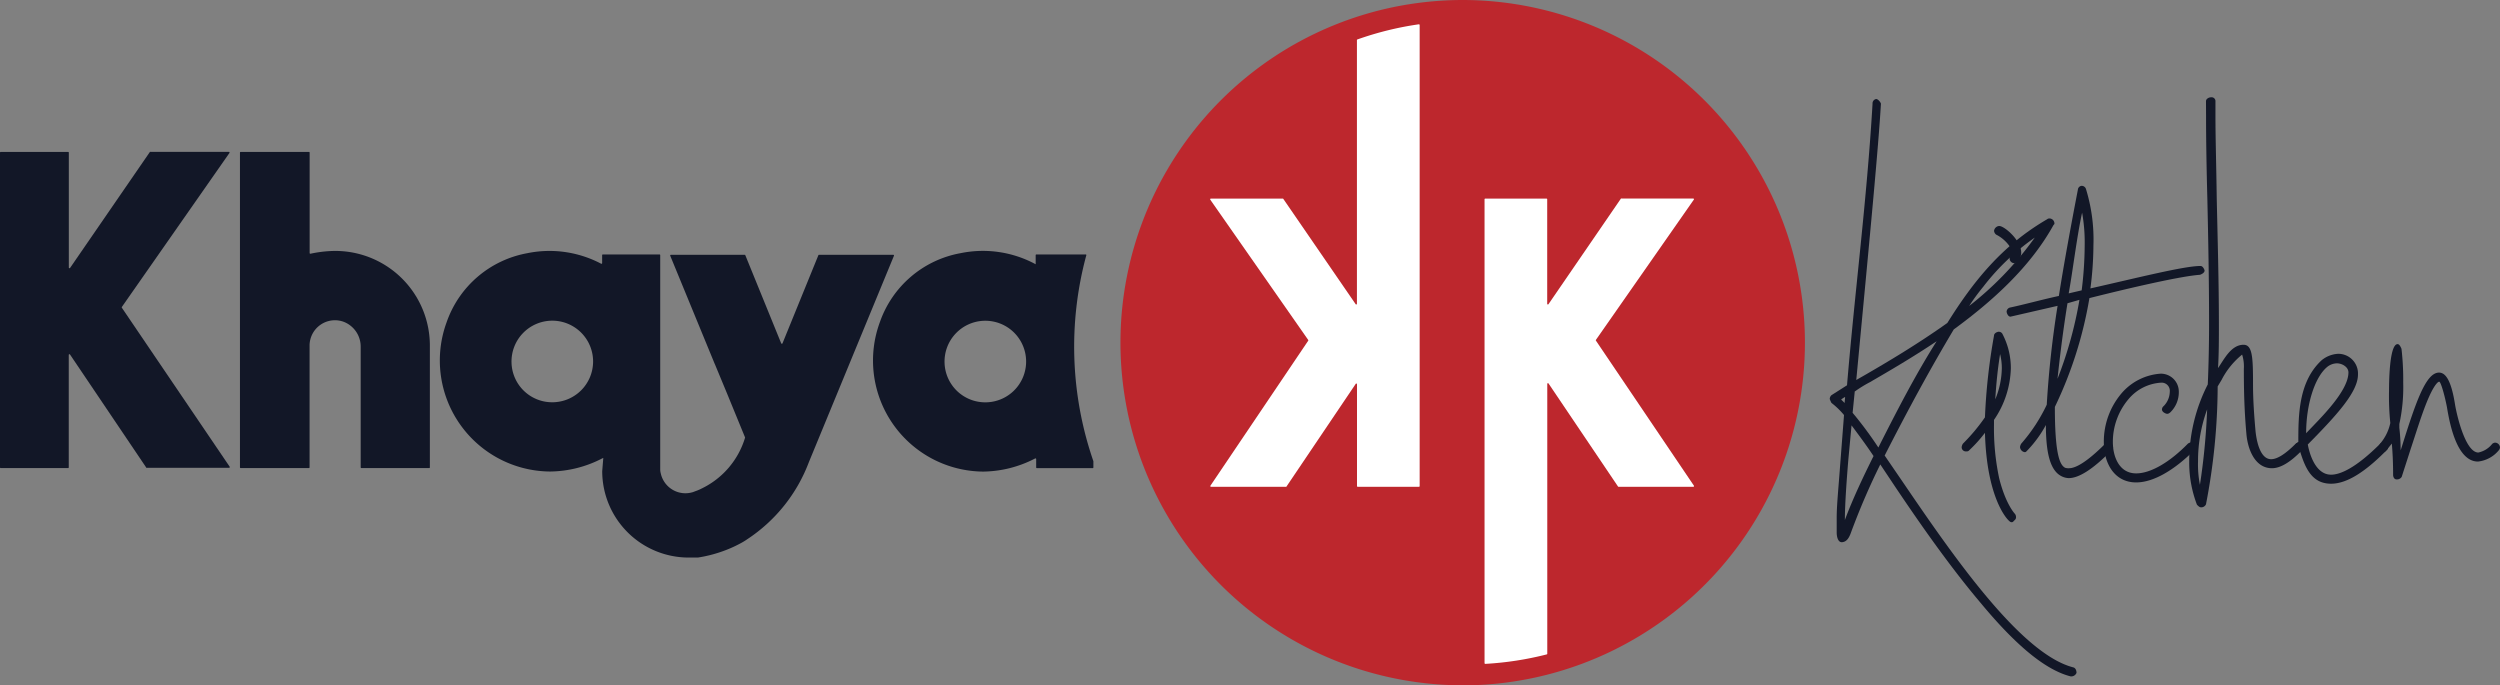 <svg xmlns="http://www.w3.org/2000/svg" viewBox="0 0 348.71 95.6"><rect x="0" y="0" width="348.71" height="95.6" fill="#808080" stroke="none"/><defs><style>.cls-1{fill:#121727;}.cls-2{fill:#bd272d;}.cls-3{fill:none;}.cls-4{fill:#fff;}</style></defs><title>Asset 1</title><g id="Layer_2" data-name="Layer 2"><g id="Layer_1-2" data-name="Layer 1"><path class="cls-1" d="M20.89,21.22,9.79,37.35a.1.1,0,0,1-.19-.06v-16a.1.1,0,0,0-.1-.1H.1a.1.1,0,0,0-.1.1V65.19a.1.1,0,0,0,.1.1H9.49a.1.1,0,0,0,.1-.1V49.53a.1.1,0,0,1,.19-.06L20.42,65.25a.1.1,0,0,0,.09,0H31.94a.1.1,0,0,0,.09-.16L17,42.93a.1.1,0,0,1,0-.12L32,21.34a.1.1,0,0,0-.08-.16H21A.1.1,0,0,0,20.89,21.22Z"/><path class="cls-1" d="M46.7,35a17,17,0,0,0-3.39.39.1.1,0,0,1-.12-.1v-14a.1.1,0,0,0-.1-.1H33.57a.1.1,0,0,0-.1.1V65.19a.1.1,0,0,0,.1.1h9.51a.1.1,0,0,0,.1-.1V48.24A3.54,3.54,0,0,1,48,44.91a3.71,3.71,0,0,1,2.31,3.5V65.19a.1.1,0,0,0,.1.1h9.45a.1.1,0,0,0,.1-.1V48.24A13.2,13.2,0,0,0,46.7,35Z"/><path class="cls-1" d="M84,65.72A12.06,12.06,0,0,0,96.1,77.77c.33,0,.65,0,1,0v0l.24,0h0a18.42,18.42,0,0,0,3.18-.78,17.54,17.54,0,0,0,2.67-1.15c.36-.19.71-.39,1-.6a22.25,22.25,0,0,0,8.64-10.79l11.86-28.77a.1.1,0,0,0-.1-.14H114.25a.1.1,0,0,0-.1.06l-5,12.28a.1.1,0,0,1-.19,0l-5-12.28a.1.1,0,0,0-.1-.06H93.59a.1.1,0,0,0-.1.14l6.17,15,.08.18,1.66,4,2.53,6.17h0a11.56,11.56,0,0,1-6.06,7.11c-.23.12-.46.22-.7.31l-.14.05-.37.14h0A3.52,3.52,0,0,1,92.16,66a2,2,0,0,1-.07-.51s0-.08,0-.12,0,0,0-.06V35.59a.1.1,0,0,0-.1-.1h-7.9a.1.1,0,0,0-.1.1v1.1a.1.1,0,0,1-.15.09,15.44,15.44,0,0,0-10.31-1.46A14.68,14.68,0,0,0,62.3,44.94,15.49,15.49,0,0,0,76.72,65.77,16.09,16.09,0,0,0,84,63.94l.15-.07h0M77,56.11a5.67,5.67,0,0,1-5.65-5.52A5.69,5.69,0,1,1,77,56.11Z"/><path class="cls-1" d="M151.41,35.49h-6.85a.1.1,0,0,0-.1.1v1.27A15.45,15.45,0,0,0,134,35.31a14.68,14.68,0,0,0-11.26,9.59,15.49,15.49,0,0,0,14.4,20.88,16.09,16.09,0,0,0,7.24-1.83.1.1,0,0,1,.15.09v1.16a.1.1,0,0,0,.1.1h7.78a.1.1,0,0,0,.1-.1v-.87a.18.18,0,0,0,0,0,48.91,48.91,0,0,1-1-28.68A.1.1,0,0,0,151.41,35.49Zm-14,20.63a5.68,5.68,0,0,1-5.66-5.53,5.69,5.69,0,1,1,5.66,5.53Z"/><path class="cls-2" d="M204.1,0a48,48,0,0,0-6.28.41,47.41,47.41,0,0,0-8.75,2,47.8,47.8,0,0,0,15,93.18q1.24,0,2.47-.06A47.8,47.8,0,0,0,204.1,0Z"/><path class="cls-3" d="M204.1,2.92a45.06,45.06,0,0,0-6.28.44V67.9h-8.75V53.23L179.19,67.9H168.54l13.8-20.44L168.54,27.7h10.21l10.32,15V5.51a44.88,44.88,0,0,0,15,87.16q1.24,0,2.47-.07V27.7h8.75v15l10.32-15h10.21l-13.8,19.77,13.8,20.44H225.21l-9.89-14.67v38A44.88,44.88,0,0,0,204.1,2.92Z"/><path class="cls-4" d="M225.78,67.9h10.4a.1.1,0,0,0,.09-.16L222.61,47.52a.1.1,0,0,1,0-.12l13.65-19.55a.1.1,0,0,0-.08-.16h-10a.1.1,0,0,0-.08,0L216,42.41a.1.1,0,0,1-.19-.06V27.8a.1.1,0,0,0-.1-.1h-8.54a.1.1,0,0,0-.1.1V92.5a.11.11,0,0,0,.11.1,44.68,44.68,0,0,0,8.56-1.32.1.1,0,0,0,.08-.1V53.57a.1.1,0,0,1,.19-.06l9.67,14.34A.1.1,0,0,0,225.78,67.9Z"/><path class="cls-4" d="M178.9,27.7h-10a.1.1,0,0,0-.08.16l13.65,19.55a.1.1,0,0,1,0,.12L168.84,67.74a.1.1,0,0,0,.09.16h10.4a.1.1,0,0,0,.09,0l9.67-14.34a.1.1,0,0,1,.19.06V67.8a.1.1,0,0,0,.1.1h8.54a.1.1,0,0,0,.1-.1V3.49a.11.11,0,0,0-.12-.1,44.49,44.49,0,0,0-8.56,2.11.1.1,0,0,0-.07.1V42.35a.1.1,0,0,1-.19.06L179,27.74A.1.1,0,0,0,178.9,27.7Z"/><path class="cls-1" d="M261.69,13.81c.3,0,.67.54.67.66C262,20.62,260.91,32,258.92,53l1.26-.72c3.13-1.81,7.29-4.28,11.44-7.23,3.61-5.78,7.59-10.78,13.91-14.46a.51.51,0,0,1,.36-.12.71.71,0,0,1,.67.66.24.24,0,0,1-.12.24c-3.25,5.9-8.56,10.66-13.92,14.58-3.31,5.54-6.38,11.2-9.64,17.59L265.25,67c6.93,10.18,16.5,24.15,23.91,26.08.3.06.48.36.48.78a.79.79,0,0,1-.84.48c-3.49-.9-7.59-4.28-12.53-10.24-4.28-5.06-8.43-11-12-16.32l-2-3a97.24,97.24,0,0,0-4.16,9.7c-.18.42-.48,1.15-1.26,1.15-.54-.06-.66-.9-.66-1.33V72.18c0-1.69.24-4,.48-7.29l.54-7a10.92,10.92,0,0,0-1.75-1.69,3.86,3.86,0,0,1-.24-.54.74.74,0,0,1,.24-.54l2.17-1.38c1.08-13,2.77-25.84,3.56-39.27A.62.62,0,0,1,261.69,13.81Zm-4.88,41.92.49.48c0-.3.06-.54.06-.84A3.05,3.05,0,0,0,256.81,55.73Zm1,8.43c-.36,4.34-.48,6.87-.48,8.37,1.08-2.89,2.47-5.84,4-8.92-1.08-1.62-2.17-3.07-3.07-4.28Zm.9-9.58-.3,3A52.38,52.38,0,0,1,262,62.42c2.53-5,5.12-10.06,8.13-14.82-3.43,2.29-6.62,4.15-9.33,5.72A17,17,0,0,0,258.74,54.59Zm15.9-11.86a46.21,46.21,0,0,0,9.21-9.58A32.42,32.42,0,0,0,276.63,40,28.83,28.83,0,0,0,274.64,42.72Z"/><path class="cls-1" d="M279.34,46.64a10.26,10.26,0,0,1,1.14,4.76,13.3,13.3,0,0,1-2.35,7.17v.6a33.54,33.54,0,0,0,.72,7.53c.9,3.61,2.17,4.94,2.17,4.94a.7.7,0,0,1,.18.48.48.48,0,0,1-.18.42c-.18.18-.24.3-.42.3s-.3-.12-.48-.3-3-3.07-3.25-12.17a19.43,19.43,0,0,1-2.17,2.41.45.45,0,0,1-.42.18.58.58,0,0,1-.66-.6,1.12,1.12,0,0,1,.18-.48,26.17,26.17,0,0,0,3.07-3.67,82.87,82.87,0,0,1,1.26-11.38c0-.3.3-.48.54-.54S279.22,46.34,279.34,46.64Zm-.48-15.12c.72,0,3.07,2,3.07,3.74,0,.54-.36,1.44-1.08,1.44a.66.66,0,0,1-.54-.66c0-.36.36-.6.36-1.08a5.07,5.07,0,0,0-2.23-2.23.72.72,0,0,1-.3-.54A.78.78,0,0,1,278.86,31.52Zm-.54,24.15a11.78,11.78,0,0,0,.9-4.28,8,8,0,0,0-.24-2C278.61,51.7,278.43,53.75,278.31,55.67Z"/><path class="cls-1" d="M306.86,38.33c-2.59.18-9.21,1.69-15.42,3.25a56.35,56.35,0,0,1-4.82,15.18c0,6.75.72,8.13,1.44,8.49a1.47,1.47,0,0,0,.54.06c.85,0,2.35-.72,5.06-3.43a1.15,1.15,0,0,1,.48-.18.71.71,0,0,1,.6.66.47.47,0,0,1-.18.42c-2.59,2.65-4.58,3.91-6,3.91a2.42,2.42,0,0,1-1.08-.3c-1.44-.78-2.11-3-2.11-7.11a16.38,16.38,0,0,1-2.53,3.49c-.18.18-.24.3-.42.3a.77.77,0,0,1-.66-.72,1.12,1.12,0,0,1,.18-.48,23.26,23.26,0,0,0,3.55-5.42A138.57,138.57,0,0,1,287,42.66l-6.57,1.51c-.36,0-.54-.54-.54-.72a.64.64,0,0,1,.42-.54c2-.42,4.34-1.08,6.87-1.63.66-4.21,1.57-9.21,2.65-14.82a.58.58,0,0,1,.54-.54.63.63,0,0,1,.6.48A24,24,0,0,1,292,34.23a47.52,47.52,0,0,1-.42,6c6.69-1.51,13.07-3.13,15.36-3.13.24,0,.42.24.54.54S307.22,38.21,306.86,38.33Zm-16.8,3.49-1.68.48c-.67,4.16-1.08,7.65-1.39,10.54A55.55,55.55,0,0,0,290.05,41.82Zm-1.5-.9,1.8-.42a51.67,51.67,0,0,0,.42-6.26,23.45,23.45,0,0,0-.36-4.58C289.69,33,289.09,38,288.55,40.92Z"/><path class="cls-1" d="M301.38,52.12a2.51,2.51,0,0,1,2.53,2.53,3.92,3.92,0,0,1-1.21,2.89c-.18.12-.24.18-.42.18s-.72-.24-.72-.6a.62.62,0,0,1,.24-.48,2.93,2.93,0,0,0,.85-2,1.14,1.14,0,0,0-1.26-1.26A6.4,6.4,0,0,0,297,55.55a9.21,9.21,0,0,0-2.29,6.14c0,1.93.84,4.34,3.25,4.34,2,0,4.64-1.51,7.23-4.16a1.15,1.15,0,0,1,.48-.18.71.71,0,0,1,.6.66.47.47,0,0,1-.18.42c-2.89,2.89-5.78,4.52-8.13,4.52-3.07,0-4.51-2.71-4.51-5.6A10.41,10.41,0,0,1,296,54.77,7.88,7.88,0,0,1,301.38,52.12Z"/><path class="cls-1" d="M307.7,14.11c0-.3.36-.54.72-.54a.54.54,0,0,1,.6.6v2c0,3.07.12,7,.18,11.5.12,5.6.3,11.62.3,17.59,0,2,0,4.1-.12,6.08.84-1.2,1.81-3.25,3.56-3.25,1.26,0,1.32,1.81,1.32,5.6,0,2.17.18,4.58.36,6.56.12,1,.54,3.8,2.17,3.8q1.27,0,3.43-2.17a1.15,1.15,0,0,1,.48-.18.71.71,0,0,1,.6.66.47.47,0,0,1-.18.42c-1.69,1.75-3.07,2.53-4.22,2.53-2.35,0-3.37-2.59-3.56-4.76s-.36-4.64-.36-9.09a5.49,5.49,0,0,0-.24-2A11,11,0,0,0,309.87,53l-.54.9a87.8,87.8,0,0,1-1.63,16.44.71.71,0,0,1-.72.42c-.18,0-.36-.18-.54-.36a16.51,16.51,0,0,1-1.08-6,23.58,23.58,0,0,1,2.59-10.78c.12-2.77.18-5.66.18-8.55,0-6-.12-12-.24-17.35-.12-4.52-.18-8.31-.18-11.5Zm-.84,53.48a91.58,91.58,0,0,0,1-10.48,20.87,20.87,0,0,0-1.27,7.23A14.7,14.7,0,0,0,306.85,67.6Z"/><path class="cls-1" d="M326.13,49.35a2.75,2.75,0,0,1,2.77,2.89c0,2.41-2.89,5.6-7,9.76.3,1.62,1.2,4.21,3.25,4.21,1.26,0,3.43-.9,6.87-4.34a1.15,1.15,0,0,1,.48-.18.71.71,0,0,1,.6.66.48.48,0,0,1-.18.42c-3.13,3.19-5.66,4.7-7.77,4.7-2.71,0-3.61-2.23-4.33-4.52a.67.67,0,0,1-.54-.18.7.7,0,0,1-.18-.42,1.18,1.18,0,0,1,.18-.48l.3-.24c0-3.85.06-8.43,3.25-11.38A3.93,3.93,0,0,1,326.13,49.35Zm1.44,2.59c0-.72-.84-1.26-1.62-1.26a2.23,2.23,0,0,0-1.39.54c-1.69,1.44-2.89,5.18-2.89,9.21C323.41,58.56,327.57,54.65,327.57,51.94Z"/><path class="cls-1" d="M334.43,48c.24,0,.42.36.54.66a37.25,37.25,0,0,1,.24,4.7,24.1,24.1,0,0,1-.54,5.78v.54a27.08,27.08,0,0,1,.18,3.13l.18-.54c2-6.39,3.37-10.3,5.18-10.3,1.14,0,1.8,1.75,2.23,4.46.18,1.15,1.39,6.69,3.25,6.69a3.33,3.33,0,0,0,1.93-1.2.67.67,0,0,1,.42-.18.71.71,0,0,1,.67.66.68.68,0,0,1-.18.42,4.35,4.35,0,0,1-2.89,1.56c-2.89,0-3.92-5.06-4.33-7.59-.3-1.57-.85-3.55-1.08-3.55s-.85.66-1.75,2.89c-.78,1.93-1.51,4.34-2.23,6.5L335,66.51a.77.77,0,0,1-.72.36c-.3,0-.48-.3-.48-.66,0-1.62-.06-3-.18-4.34l-.72.9c-.18.18-.24.3-.42.3a.77.77,0,0,1-.66-.72,1.18,1.18,0,0,1,.18-.48A6.51,6.51,0,0,0,333.41,59a35.89,35.89,0,0,1-.18-4.4C333.23,53.75,333.23,48,334.43,48Z"/></g></g></svg>